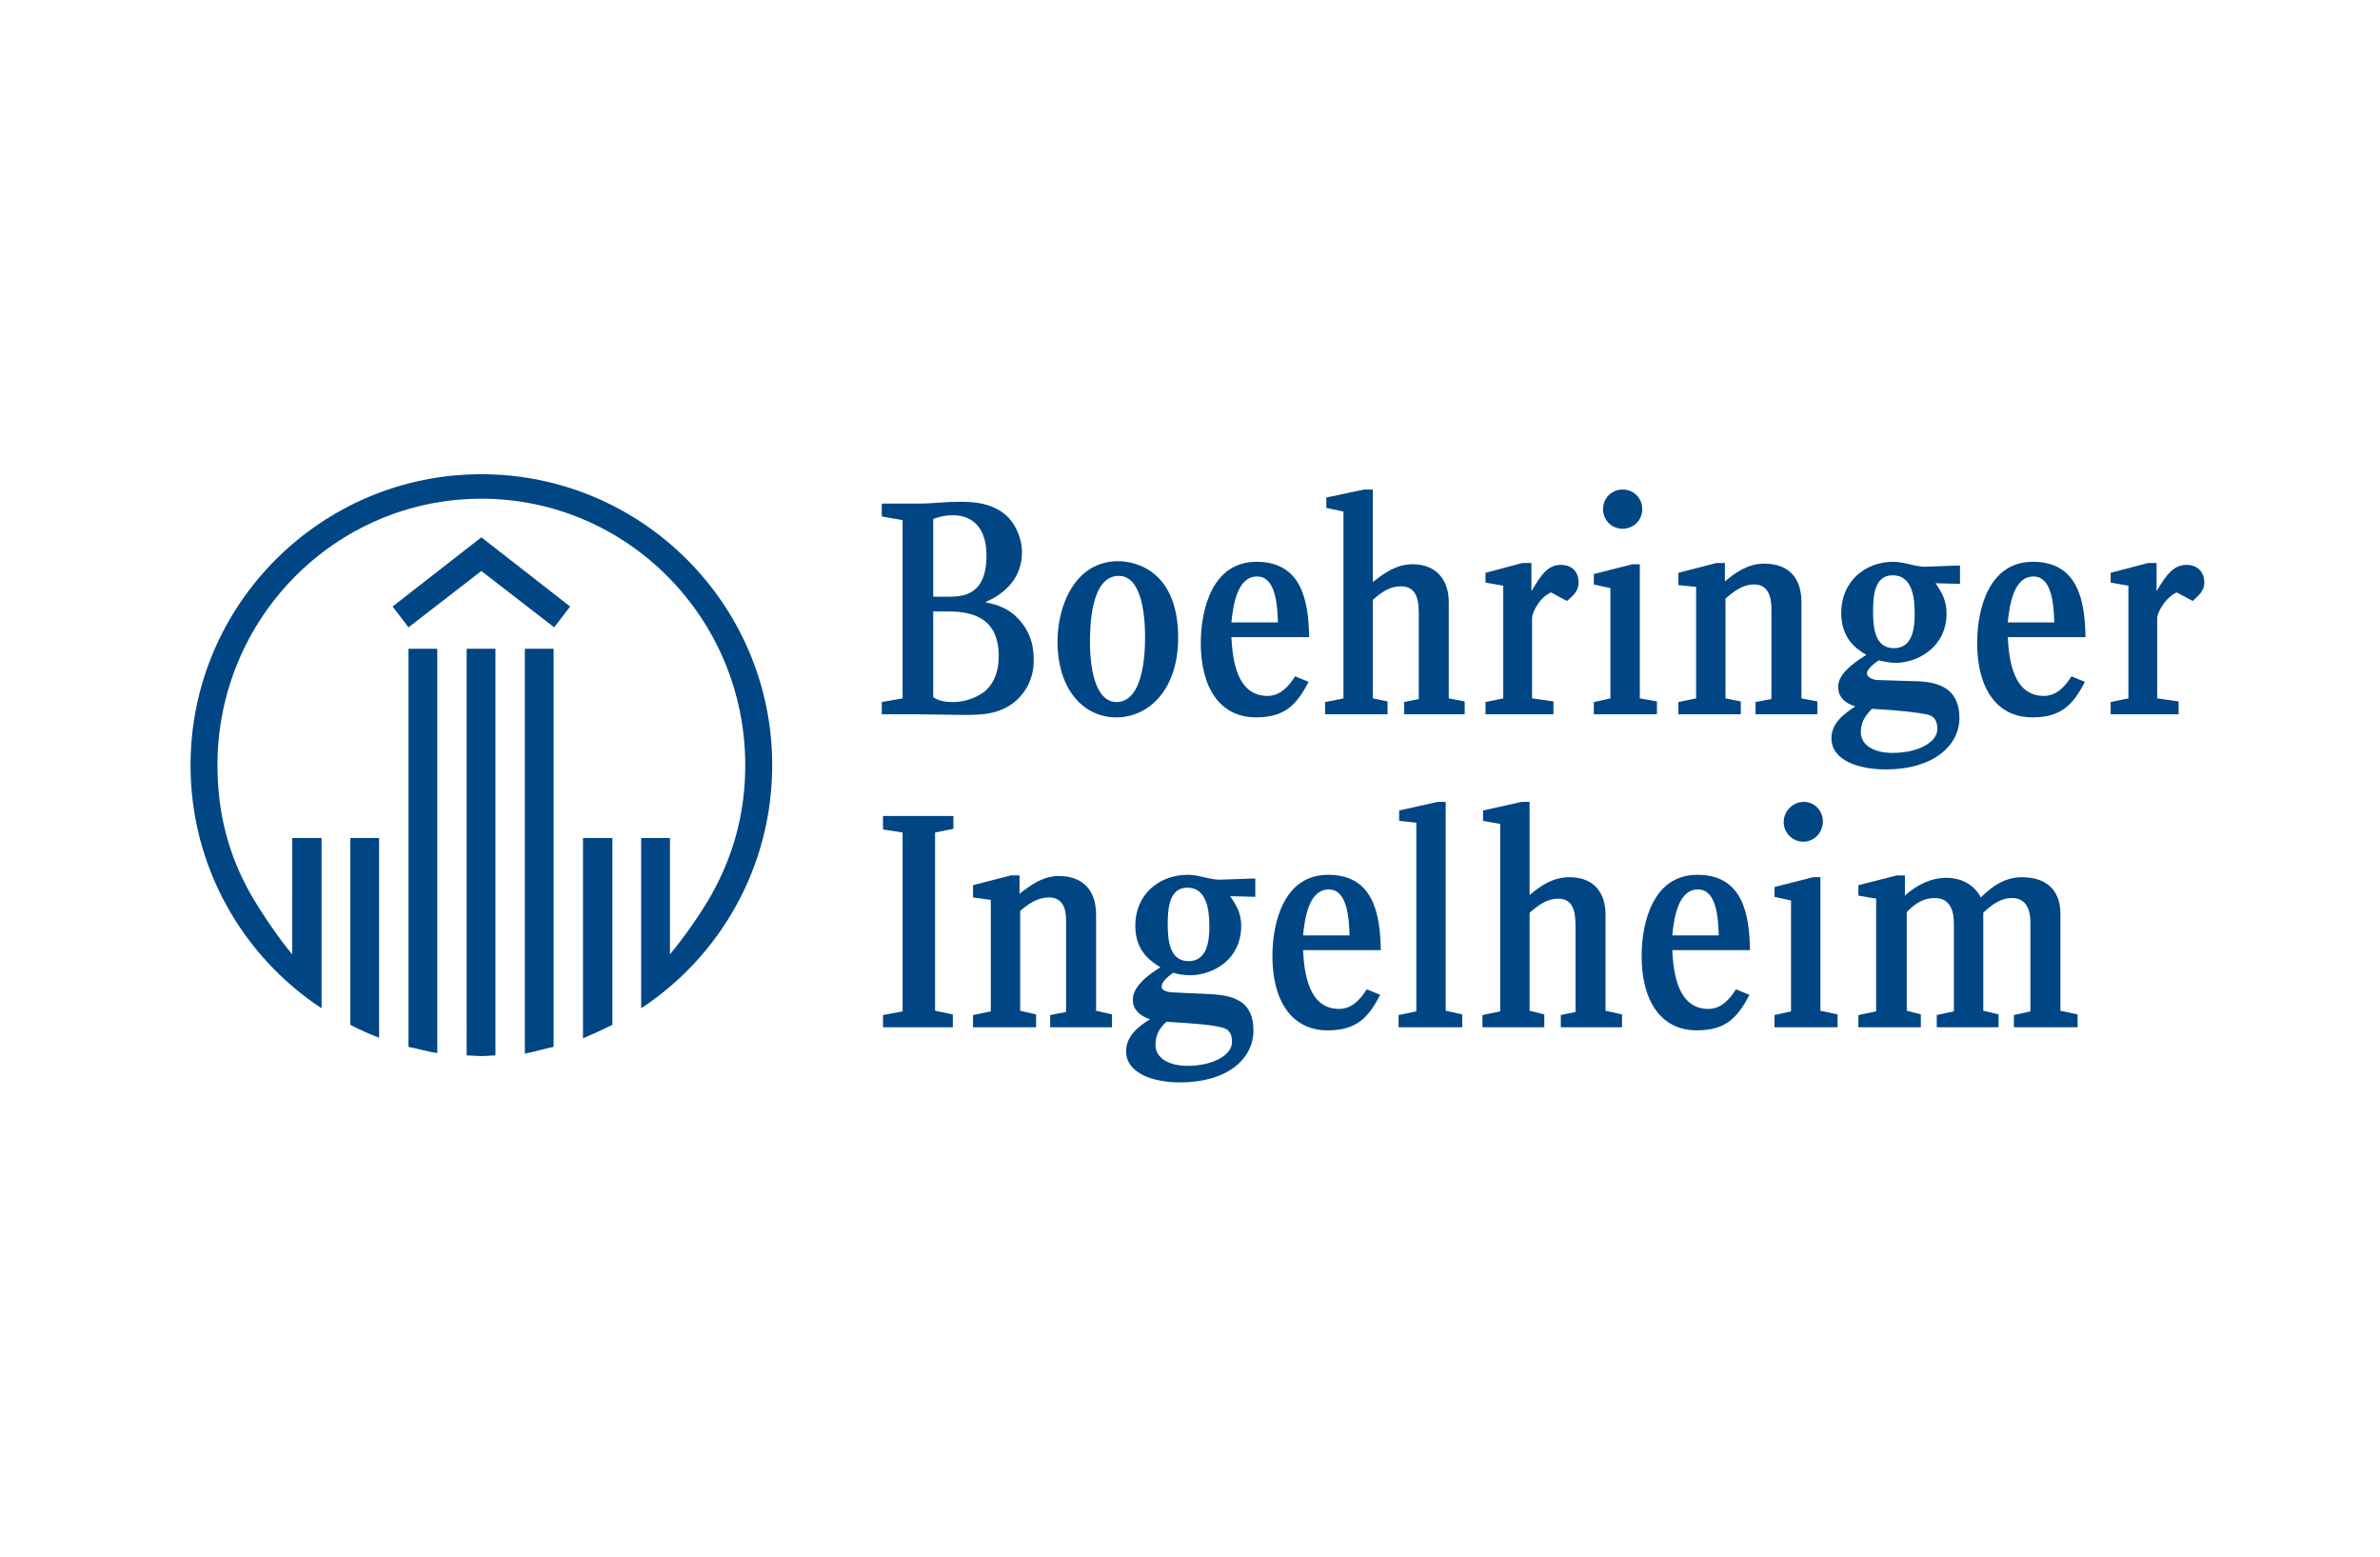 <?xml version="1.0" encoding="utf-8"?>
<!-- Generator: Adobe Illustrator 16.0.0, SVG Export Plug-In . SVG Version: 6.00 Build 0)  -->
<!DOCTYPE svg PUBLIC "-//W3C//DTD SVG 1.1//EN" "http://www.w3.org/Graphics/SVG/1.1/DTD/svg11.dtd">
<svg version="1.1" id="Layer_1" xmlns="http://www.w3.org/2000/svg" xmlns:xlink="http://www.w3.org/1999/xlink" x="0px" y="0px"
	 width="234px" height="153px" viewBox="0 0 234 153" enable-background="new 0 0 234 153" xml:space="preserve">
<rect fill="#FFFFFF" width="234" height="153"/>
<g>
	<path fill="#004684" d="M54.49,61.661l-7.164-5.538l-7.163,5.538l-1.564-2.047l8.728-6.803l8.729,6.803L54.49,61.661z
		 M63.04,99.104V82.368h2.829v11.438c1.384-1.688,2.889-3.793,4.033-5.779c2.166-3.852,3.371-8.008,3.371-12.823
		c0-14.448-11.619-26.186-25.947-26.186c-14.326,0-25.945,11.738-25.945,26.186c0,4.815,1.144,8.971,3.312,12.762
		c1.204,2.047,2.647,4.152,4.033,5.84V82.368h2.89v16.735c-7.765-5.116-12.882-13.906-12.882-23.899
		c0-15.771,12.821-28.594,28.593-28.594c15.773,0,28.596,12.823,28.596,28.594C75.922,85.197,70.805,93.987,63.04,99.104z
		 M51.602,103.56V63.767h2.829v39.129C53.528,103.078,52.565,103.377,51.602,103.56z M57.32,102.055V82.368h2.89v18.36
		C59.247,101.211,58.283,101.632,57.32,102.055z M47.326,103.799c-0.48,0-0.962-0.061-1.444-0.061V63.767h2.83v39.971
		C48.29,103.738,47.81,103.799,47.326,103.799z M40.163,102.896V63.767h2.83v39.731C42.029,103.377,41.127,103.078,40.163,102.896z
		 M34.444,100.729v-18.36h2.829v19.625C36.312,101.632,35.348,101.211,34.444,100.729z"/>
	<path fill="#004684" d="M125.646,61.178h-4.576c0.182-1.806,0.604-4.516,2.53-4.516C125.405,56.663,125.586,59.373,125.646,61.178z
		 M128.717,62.624c-0.062-3.552-0.724-7.406-5.177-7.406c-4.336,0-5.479,4.635-5.479,8.006c0,4.334,1.865,7.284,5.418,7.284
		c2.77,0,3.973-1.143,5.176-3.491l-1.324-0.542c-0.601,0.963-1.443,1.925-2.709,1.925c-2.948,0-3.431-3.37-3.553-5.777H128.717z
		 M115.834,62.683c0-6.561-4.153-7.524-5.899-7.524c-4.215,0-5.961,4.333-5.961,7.886c0,4.695,2.529,7.464,5.78,7.464
		C112.943,70.509,115.834,67.8,115.834,62.683z M101.626,64.67c0-1.446-0.48-2.769-1.504-3.853
		c-0.963-1.023-2.047-1.385-3.252-1.626c1.506-0.662,3.612-2.047,3.612-4.937c0-1.143-0.48-2.408-1.264-3.311
		c-1.505-1.625-3.793-1.625-4.937-1.625c-1.324,0-2.589,0.18-3.913,0.18h-3.672v1.265l2.047,0.36v17.518l-2.047,0.362v1.204h3.491
		c0.723,0,3.974,0.061,4.635,0.061c1.686,0,4.517,0.059,6.142-2.71C101.386,66.778,101.687,65.813,101.626,64.67z M123.418,88.148
		v-1.807l-3.491,0.121c-1.022,0-2.046-0.48-3.13-0.48c-2.89,0-5.177,1.984-5.177,4.994c0,2.528,1.505,3.492,2.468,4.094
		c-1.565,0.964-2.709,2.048-2.709,3.191c0,0.963,0.663,1.564,1.687,1.926c-1.085,0.662-2.349,1.625-2.349,3.131
		c0,2.227,2.77,3.07,5.298,3.07c4.635,0,7.223-2.288,7.223-5.117c0-2.59-1.563-3.432-4.152-3.552l-3.854-0.183
		c-0.241,0-1.024-0.119-1.024-0.541c0-0.48,0.544-0.962,1.145-1.384c0.542,0.181,1.144,0.241,1.687,0.241
		c2.106,0,4.996-1.444,4.996-4.877c0-1.145-0.423-1.926-1.084-2.89L123.418,88.148z M109.332,100.97v-1.265l-1.565-0.36v-9.45
		c0-2.289-1.203-3.793-3.672-3.793c-1.564,0-2.77,0.902-3.854,1.745v-1.806h-0.843l-3.731,0.963v1.203l1.746,0.242v10.957
		l-1.746,0.36v1.203h6.2v-1.265l-1.565-0.36v-9.813c0.844-0.723,1.747-1.324,2.829-1.324c1.686,0,1.686,1.688,1.686,2.469v8.789
		l-1.564,0.302v1.203H109.332z M93.681,100.97v-1.265l-1.746-0.36V81.826l1.806-0.36v-1.264h-6.923v1.325l1.927,0.299v17.58
		l-1.927,0.36v1.203H93.681z M112.583,62.624c0,1.925-0.241,6.38-2.829,6.38c-1.686,0-2.589-2.348-2.589-5.9
		c0-1.685,0.12-6.502,2.829-6.502C112.162,56.602,112.583,60.155,112.583,62.624z M96.991,54.616c0,3.914-2.348,4.034-3.731,4.034
		h-1.506v-7.645c0.723-0.241,1.144-0.362,1.986-0.362C94.823,50.643,96.991,51.125,96.991,54.616z M98.195,64.49
		c0,1.565-0.541,3.069-1.866,3.792c-0.782,0.481-1.806,0.723-2.648,0.723c-0.783,0-1.386-0.121-1.927-0.482v-8.427h1.324
		C95.126,60.095,98.195,60.396,98.195,64.49z M118.904,91.098c0,1.445-0.241,3.371-2.047,3.371c-1.867,0-2.047-2.047-2.047-3.611
		c0-1.505,0.12-3.612,1.926-3.612C118.663,87.245,118.904,89.473,118.904,91.098z M121.131,102.416c0,1.322-1.927,2.346-4.395,2.346
		c-1.806,0-3.13-0.781-3.13-2.046c0-1.144,0.542-1.807,1.083-2.286c3.069,0.179,4.334,0.299,5.358,0.54
		C120.649,101.09,121.131,101.392,121.131,102.416z"/>
	<path fill="#004684" d="M168.989,91.939h-4.574c0.18-1.806,0.602-4.515,2.527-4.515C168.749,87.425,168.93,90.134,168.989,91.939z
		 M161.465,50.042c0-1.083-0.843-1.927-1.927-1.927c-1.085,0-1.927,0.844-1.927,1.927c0,1.083,0.842,1.927,1.927,1.927
		C160.622,51.968,161.465,51.125,161.465,50.042z M162.909,70.208v-1.265l-1.686-0.301V55.459h-0.722l-3.794,0.963v1.023
		l1.626,0.362v10.835l-1.626,0.362v1.204H162.909z M155.203,57.265c0-1.203-0.782-1.746-1.746-1.746
		c-1.264,0-1.927,0.963-2.889,2.589v-2.77h-0.904l-3.61,0.963v0.963l1.745,0.301v11.076l-1.745,0.362v1.204h6.682v-1.265
		l-2.106-0.301v-7.886c0-0.481,0.662-1.987,1.866-2.528l1.565,0.843C154.542,58.65,155.203,58.168,155.203,57.265z M144.007,70.208
		v-1.265l-1.565-0.301v-9.451c0-2.168-1.204-3.732-3.552-3.732c-1.625,0-2.829,0.903-3.913,1.746v-9.09h-0.843l-3.731,0.783v1.024
		l1.686,0.36v18.361l-1.808,0.362v1.204h6.142v-1.265l-1.445-0.301v-9.692c0.843-0.722,1.625-1.324,2.769-1.324
		c1.746,0,1.746,1.746,1.746,2.95v8.126l-1.444,0.302v1.204H144.007z M159.478,100.97v-1.265l-1.624-0.36v-9.45
		c0-2.168-1.146-3.674-3.554-3.674c-1.625,0-2.828,0.844-3.912,1.746v-9.15h-0.782l-3.793,0.844v1.023l1.686,0.3v18.423l-1.746,0.36
		v1.203h6.081v-1.265l-1.445-0.36v-9.633c0.843-0.721,1.686-1.384,2.828-1.384c1.687,0,1.687,1.746,1.687,2.95v8.187l-1.445,0.302
		v1.203H159.478z M143.766,100.97v-1.265l-1.625-0.36V78.816h-0.783l-3.792,0.844v1.023l1.685,0.18v18.543l-1.746,0.36v1.203
		H143.766z M172.06,93.385c-0.06-3.553-0.723-7.402-5.177-7.402c-4.334,0-5.479,4.634-5.479,8.005c0,4.333,1.865,7.284,5.418,7.284
		c2.769,0,3.973-1.145,5.178-3.491l-1.324-0.542c-0.604,0.963-1.445,1.926-2.709,1.926c-2.95,0-3.433-3.371-3.552-5.779H172.06z
		 M135.76,93.385c-0.06-3.553-0.723-7.402-5.178-7.402c-4.333,0-5.478,4.634-5.478,8.005c0,4.333,1.865,7.284,5.418,7.284
		c2.768,0,3.973-1.145,5.178-3.491l-1.325-0.542c-0.602,0.963-1.445,1.926-2.709,1.926c-2.949,0-3.433-3.371-3.551-5.779H135.76z
		 M132.688,91.939h-4.573c0.181-1.806,0.602-4.515,2.526-4.515C132.448,87.425,132.629,90.134,132.688,91.939z"/>
	<path fill="#004684" d="M188.252,60.336c0,1.505-0.241,3.371-2.045,3.371c-1.867,0-2.047-1.986-2.047-3.612
		c0-1.505,0.12-3.552,1.926-3.552C188.011,56.543,188.252,58.709,188.252,60.336z M216.728,57.265c0-1.203-0.844-1.746-1.745-1.746
		c-1.267,0-1.989,0.963-2.95,2.589v-2.77h-0.844l-3.672,0.963v0.963l1.747,0.301v11.076l-1.747,0.362v1.204h6.682v-1.265
		l-2.107-0.301v-7.886c0-0.481,0.724-1.987,1.928-2.528l1.565,0.843C216.003,58.65,216.728,58.168,216.728,57.265z M192.707,57.386
		v-1.805l-3.432,0.12c-1.023,0-2.047-0.482-3.13-0.482c-2.829,0-5.116,1.987-5.116,4.997c0,2.528,1.444,3.552,2.469,4.153
		c-1.566,0.963-2.771,1.987-2.771,3.13c0,1.023,0.663,1.626,1.688,1.928c-1.085,0.722-2.349,1.624-2.349,3.131
		c0,2.227,2.77,3.069,5.358,3.069c4.575,0,7.225-2.288,7.225-5.057c0-2.649-1.688-3.552-4.215-3.612l-3.853-0.12
		c-0.241,0-1.023-0.181-1.023-0.663c0-0.362,0.54-0.843,1.145-1.265c0.541,0.122,1.142,0.241,1.684,0.241
		c2.107,0,4.998-1.505,4.998-4.876c0-1.203-0.423-1.986-1.085-2.95L192.707,57.386z M178.681,70.208v-1.265l-1.564-0.301v-9.451
		c0-2.349-1.204-3.792-3.673-3.792c-1.565,0-2.771,0.843-3.853,1.745v-1.806h-0.842l-3.732,0.963v1.203l1.744,0.182v10.956
		l-1.744,0.362v1.204h6.14v-1.265l-1.505-0.301v-9.812c0.844-0.722,1.686-1.385,2.829-1.385c1.626,0,1.686,1.746,1.686,2.468v8.789
		l-1.565,0.302v1.204H178.681z M204.267,100.97v-1.265l-1.688-0.36v-9.513c0-2.407-1.443-3.611-3.793-3.611
		c-1.624,0-2.889,0.844-4.032,1.986c-0.662-1.264-1.926-1.926-3.37-1.926c-1.505,0-2.891,0.662-4.095,1.746v-1.986h-0.782
		l-3.792,0.963v1.023l1.746,0.301v11.078l-1.746,0.36v1.203h6.14v-1.265l-1.384-0.36v-9.692c0.661-0.661,1.443-1.384,2.769-1.384
		c1.565,0,1.866,1.384,1.866,2.528v8.609l-1.686,0.36v1.203h6.08v-1.265l-1.505-0.36v-9.633c0.843-0.781,1.686-1.443,2.829-1.443
		c1.687,0,1.807,1.685,1.807,2.468v8.67l-1.626,0.36v1.203H204.267z M179.224,80.743c0-1.023-0.784-1.927-1.867-1.927
		c-1.084,0-1.986,0.903-1.986,1.986c0,1.023,0.843,1.926,1.927,1.926C178.38,82.729,179.224,81.826,179.224,80.743z M180.668,100.97
		v-1.265l-1.687-0.36V86.221h-0.722l-3.793,0.963v0.965l1.626,0.36v10.897l-1.626,0.36v1.203H180.668z M190.479,71.653
		c0,1.324-1.926,2.348-4.394,2.348c-1.806,0-3.13-0.723-3.13-2.046c0-1.144,0.602-1.746,1.082-2.288
		c3.131,0.181,4.396,0.361,5.358,0.542C189.999,70.328,190.479,70.63,190.479,71.653z M205.048,62.624
		c-0.061-3.552-0.721-7.406-5.177-7.406c-4.335,0-5.478,4.635-5.478,8.006c0,4.334,1.865,7.284,5.417,7.284
		c2.769,0,3.974-1.143,5.177-3.491l-1.323-0.542c-0.602,0.963-1.445,1.925-2.708,1.925c-2.951,0-3.433-3.37-3.553-5.777H205.048z
		 M201.979,61.178h-4.575c0.181-1.806,0.602-4.516,2.527-4.516C201.737,56.663,201.918,59.373,201.979,61.178z"/>
</g>
</svg>
